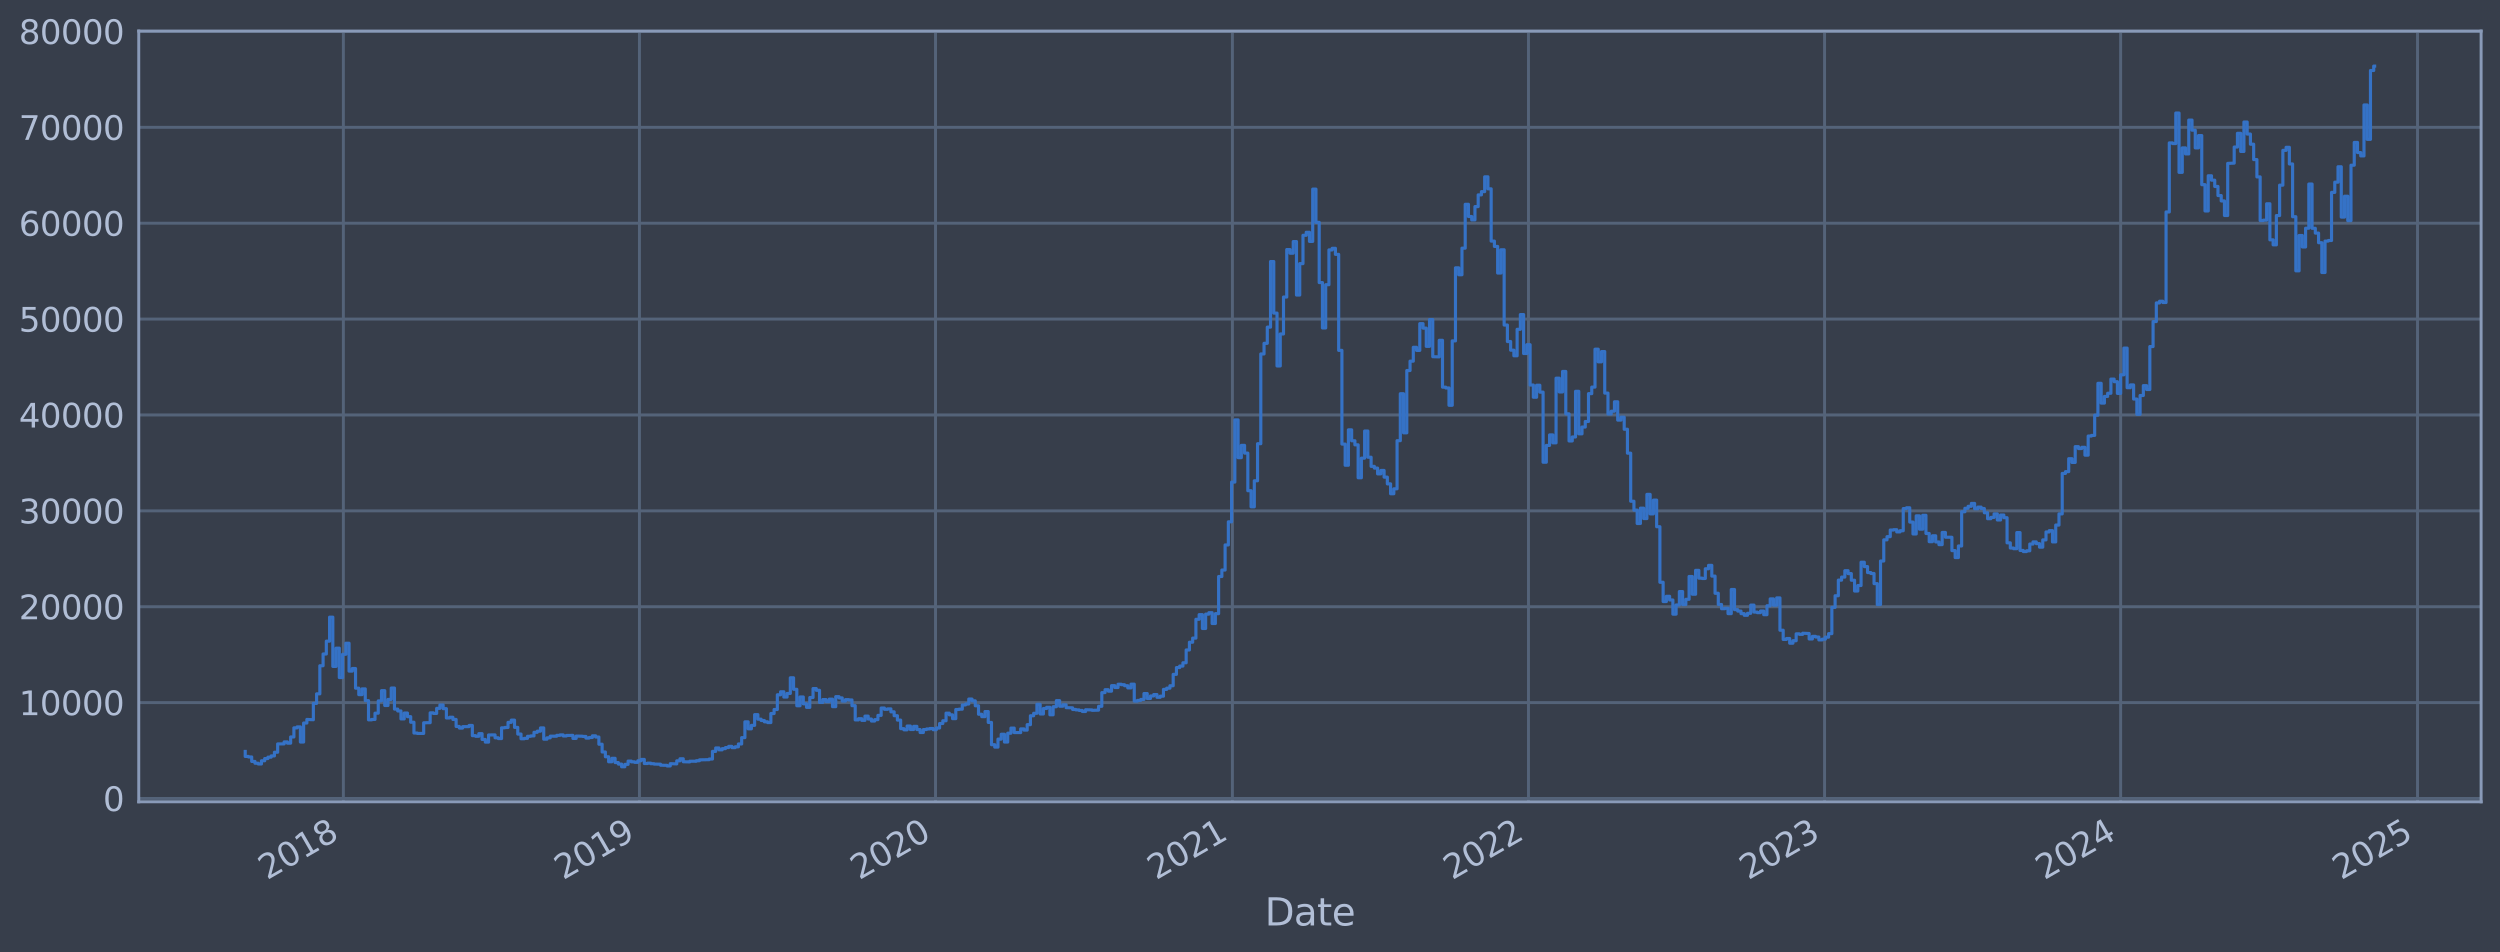 <?xml version="1.0" encoding="utf-8" standalone="no"?>
<!DOCTYPE svg PUBLIC "-//W3C//DTD SVG 1.1//EN"
  "http://www.w3.org/Graphics/SVG/1.1/DTD/svg11.dtd">
<svg xmlns:xlink="http://www.w3.org/1999/xlink" width="952.884pt" height="362.938pt" viewBox="0 0 952.884 362.938" xmlns="http://www.w3.org/2000/svg" version="1.1">
 <defs>
  <style type="text/css">*{stroke-linejoin: round; stroke-linecap: butt}</style>
 </defs>
 <g id="figure_1">
  <g id="patch_1">
   <path d="M 0 362.938 
L 952.884 362.938 
L 952.884 0 
L 0 0 
z
" style="fill: #373e4b"/>
  </g>
  <g id="axes_1">
   <g id="patch_2">
    <path d="M 52.884 305.608 
L 945.684 305.608 
L 945.684 11.848 
L 52.884 11.848 
z
" style="fill: #373e4b"/>
   </g>
   <g id="matplotlib.axis_1">
    <g id="xtick_1">
     <g id="line2d_1">
      <path d="M 130.876 305.608 
L 130.876 11.848 
" clip-path="url(#pcd49d6712b)" style="fill: none; stroke: #546379; stroke-width: 1.12; stroke-linecap: square"/>
     </g>
     <g id="line2d_2"/>
     <g id="text_1">
      <!-- 2018 -->
      <g style="fill: #b1bed6" transform="translate(101.795 335.532) rotate(-30) scale(0.126 -0.126)">
       <defs>
        <path id="DejaVuSans-32" d="M 1228 531 
L 3431 531 
L 3431 0 
L 469 0 
L 469 531 
Q 828 903 1448 1529 
Q 2069 2156 2228 2338 
Q 2531 2678 2651 2914 
Q 2772 3150 2772 3378 
Q 2772 3750 2511 3984 
Q 2250 4219 1831 4219 
Q 1534 4219 1204 4116 
Q 875 4013 500 3803 
L 500 4441 
Q 881 4594 1212 4672 
Q 1544 4750 1819 4750 
Q 2544 4750 2975 4387 
Q 3406 4025 3406 3419 
Q 3406 3131 3298 2873 
Q 3191 2616 2906 2266 
Q 2828 2175 2409 1742 
Q 1991 1309 1228 531 
z
" transform="scale(0.016)"/>
        <path id="DejaVuSans-30" d="M 2034 4250 
Q 1547 4250 1301 3770 
Q 1056 3291 1056 2328 
Q 1056 1369 1301 889 
Q 1547 409 2034 409 
Q 2525 409 2770 889 
Q 3016 1369 3016 2328 
Q 3016 3291 2770 3770 
Q 2525 4250 2034 4250 
z
M 2034 4750 
Q 2819 4750 3233 4129 
Q 3647 3509 3647 2328 
Q 3647 1150 3233 529 
Q 2819 -91 2034 -91 
Q 1250 -91 836 529 
Q 422 1150 422 2328 
Q 422 3509 836 4129 
Q 1250 4750 2034 4750 
z
" transform="scale(0.016)"/>
        <path id="DejaVuSans-31" d="M 794 531 
L 1825 531 
L 1825 4091 
L 703 3866 
L 703 4441 
L 1819 4666 
L 2450 4666 
L 2450 531 
L 3481 531 
L 3481 0 
L 794 0 
L 794 531 
z
" transform="scale(0.016)"/>
        <path id="DejaVuSans-38" d="M 2034 2216 
Q 1584 2216 1326 1975 
Q 1069 1734 1069 1313 
Q 1069 891 1326 650 
Q 1584 409 2034 409 
Q 2484 409 2743 651 
Q 3003 894 3003 1313 
Q 3003 1734 2745 1975 
Q 2488 2216 2034 2216 
z
M 1403 2484 
Q 997 2584 770 2862 
Q 544 3141 544 3541 
Q 544 4100 942 4425 
Q 1341 4750 2034 4750 
Q 2731 4750 3128 4425 
Q 3525 4100 3525 3541 
Q 3525 3141 3298 2862 
Q 3072 2584 2669 2484 
Q 3125 2378 3379 2068 
Q 3634 1759 3634 1313 
Q 3634 634 3220 271 
Q 2806 -91 2034 -91 
Q 1263 -91 848 271 
Q 434 634 434 1313 
Q 434 1759 690 2068 
Q 947 2378 1403 2484 
z
M 1172 3481 
Q 1172 3119 1398 2916 
Q 1625 2713 2034 2713 
Q 2441 2713 2670 2916 
Q 2900 3119 2900 3481 
Q 2900 3844 2670 4047 
Q 2441 4250 2034 4250 
Q 1625 4250 1398 4047 
Q 1172 3844 1172 3481 
z
" transform="scale(0.016)"/>
       </defs>
       <use xlink:href="#DejaVuSans-32"/>
       <use xlink:href="#DejaVuSans-30" x="63.623"/>
       <use xlink:href="#DejaVuSans-31" x="127.246"/>
       <use xlink:href="#DejaVuSans-38" x="190.869"/>
      </g>
     </g>
    </g>
    <g id="xtick_2">
     <g id="line2d_3">
      <path d="M 243.726 305.608 
L 243.726 11.848 
" clip-path="url(#pcd49d6712b)" style="fill: none; stroke: #546379; stroke-width: 1.12; stroke-linecap: square"/>
     </g>
     <g id="line2d_4"/>
     <g id="text_2">
      <!-- 2019 -->
      <g style="fill: #b1bed6" transform="translate(214.645 335.532) rotate(-30) scale(0.126 -0.126)">
       <defs>
        <path id="DejaVuSans-39" d="M 703 97 
L 703 672 
Q 941 559 1184 500 
Q 1428 441 1663 441 
Q 2288 441 2617 861 
Q 2947 1281 2994 2138 
Q 2813 1869 2534 1725 
Q 2256 1581 1919 1581 
Q 1219 1581 811 2004 
Q 403 2428 403 3163 
Q 403 3881 828 4315 
Q 1253 4750 1959 4750 
Q 2769 4750 3195 4129 
Q 3622 3509 3622 2328 
Q 3622 1225 3098 567 
Q 2575 -91 1691 -91 
Q 1453 -91 1209 -44 
Q 966 3 703 97 
z
M 1959 2075 
Q 2384 2075 2632 2365 
Q 2881 2656 2881 3163 
Q 2881 3666 2632 3958 
Q 2384 4250 1959 4250 
Q 1534 4250 1286 3958 
Q 1038 3666 1038 3163 
Q 1038 2656 1286 2365 
Q 1534 2075 1959 2075 
z
" transform="scale(0.016)"/>
       </defs>
       <use xlink:href="#DejaVuSans-32"/>
       <use xlink:href="#DejaVuSans-30" x="63.623"/>
       <use xlink:href="#DejaVuSans-31" x="127.246"/>
       <use xlink:href="#DejaVuSans-39" x="190.869"/>
      </g>
     </g>
    </g>
    <g id="xtick_3">
     <g id="line2d_5">
      <path d="M 356.576 305.608 
L 356.576 11.848 
" clip-path="url(#pcd49d6712b)" style="fill: none; stroke: #546379; stroke-width: 1.12; stroke-linecap: square"/>
     </g>
     <g id="line2d_6"/>
     <g id="text_3">
      <!-- 2020 -->
      <g style="fill: #b1bed6" transform="translate(327.495 335.532) rotate(-30) scale(0.126 -0.126)">
       <use xlink:href="#DejaVuSans-32"/>
       <use xlink:href="#DejaVuSans-30" x="63.623"/>
       <use xlink:href="#DejaVuSans-32" x="127.246"/>
       <use xlink:href="#DejaVuSans-30" x="190.869"/>
      </g>
     </g>
    </g>
    <g id="xtick_4">
     <g id="line2d_7">
      <path d="M 469.735 305.608 
L 469.735 11.848 
" clip-path="url(#pcd49d6712b)" style="fill: none; stroke: #546379; stroke-width: 1.12; stroke-linecap: square"/>
     </g>
     <g id="line2d_8"/>
     <g id="text_4">
      <!-- 2021 -->
      <g style="fill: #b1bed6" transform="translate(440.654 335.532) rotate(-30) scale(0.126 -0.126)">
       <use xlink:href="#DejaVuSans-32"/>
       <use xlink:href="#DejaVuSans-30" x="63.623"/>
       <use xlink:href="#DejaVuSans-32" x="127.246"/>
       <use xlink:href="#DejaVuSans-31" x="190.869"/>
      </g>
     </g>
    </g>
    <g id="xtick_5">
     <g id="line2d_9">
      <path d="M 582.585 305.608 
L 582.585 11.848 
" clip-path="url(#pcd49d6712b)" style="fill: none; stroke: #546379; stroke-width: 1.12; stroke-linecap: square"/>
     </g>
     <g id="line2d_10"/>
     <g id="text_5">
      <!-- 2022 -->
      <g style="fill: #b1bed6" transform="translate(553.504 335.532) rotate(-30) scale(0.126 -0.126)">
       <use xlink:href="#DejaVuSans-32"/>
       <use xlink:href="#DejaVuSans-30" x="63.623"/>
       <use xlink:href="#DejaVuSans-32" x="127.246"/>
       <use xlink:href="#DejaVuSans-32" x="190.869"/>
      </g>
     </g>
    </g>
    <g id="xtick_6">
     <g id="line2d_11">
      <path d="M 695.436 305.608 
L 695.436 11.848 
" clip-path="url(#pcd49d6712b)" style="fill: none; stroke: #546379; stroke-width: 1.12; stroke-linecap: square"/>
     </g>
     <g id="line2d_12"/>
     <g id="text_6">
      <!-- 2023 -->
      <g style="fill: #b1bed6" transform="translate(666.354 335.532) rotate(-30) scale(0.126 -0.126)">
       <defs>
        <path id="DejaVuSans-33" d="M 2597 2516 
Q 3050 2419 3304 2112 
Q 3559 1806 3559 1356 
Q 3559 666 3084 287 
Q 2609 -91 1734 -91 
Q 1441 -91 1130 -33 
Q 819 25 488 141 
L 488 750 
Q 750 597 1062 519 
Q 1375 441 1716 441 
Q 2309 441 2620 675 
Q 2931 909 2931 1356 
Q 2931 1769 2642 2001 
Q 2353 2234 1838 2234 
L 1294 2234 
L 1294 2753 
L 1863 2753 
Q 2328 2753 2575 2939 
Q 2822 3125 2822 3475 
Q 2822 3834 2567 4026 
Q 2313 4219 1838 4219 
Q 1578 4219 1281 4162 
Q 984 4106 628 3988 
L 628 4550 
Q 988 4650 1302 4700 
Q 1616 4750 1894 4750 
Q 2613 4750 3031 4423 
Q 3450 4097 3450 3541 
Q 3450 3153 3228 2886 
Q 3006 2619 2597 2516 
z
" transform="scale(0.016)"/>
       </defs>
       <use xlink:href="#DejaVuSans-32"/>
       <use xlink:href="#DejaVuSans-30" x="63.623"/>
       <use xlink:href="#DejaVuSans-32" x="127.246"/>
       <use xlink:href="#DejaVuSans-33" x="190.869"/>
      </g>
     </g>
    </g>
    <g id="xtick_7">
     <g id="line2d_13">
      <path d="M 808.286 305.608 
L 808.286 11.848 
" clip-path="url(#pcd49d6712b)" style="fill: none; stroke: #546379; stroke-width: 1.12; stroke-linecap: square"/>
     </g>
     <g id="line2d_14"/>
     <g id="text_7">
      <!-- 2024 -->
      <g style="fill: #b1bed6" transform="translate(779.205 335.532) rotate(-30) scale(0.126 -0.126)">
       <defs>
        <path id="DejaVuSans-34" d="M 2419 4116 
L 825 1625 
L 2419 1625 
L 2419 4116 
z
M 2253 4666 
L 3047 4666 
L 3047 1625 
L 3713 1625 
L 3713 1100 
L 3047 1100 
L 3047 0 
L 2419 0 
L 2419 1100 
L 313 1100 
L 313 1709 
L 2253 4666 
z
" transform="scale(0.016)"/>
       </defs>
       <use xlink:href="#DejaVuSans-32"/>
       <use xlink:href="#DejaVuSans-30" x="63.623"/>
       <use xlink:href="#DejaVuSans-32" x="127.246"/>
       <use xlink:href="#DejaVuSans-34" x="190.869"/>
      </g>
     </g>
    </g>
    <g id="xtick_8">
     <g id="line2d_15">
      <path d="M 921.445 305.608 
L 921.445 11.848 
" clip-path="url(#pcd49d6712b)" style="fill: none; stroke: #546379; stroke-width: 1.12; stroke-linecap: square"/>
     </g>
     <g id="line2d_16"/>
     <g id="text_8">
      <!-- 2025 -->
      <g style="fill: #b1bed6" transform="translate(892.364 335.532) rotate(-30) scale(0.126 -0.126)">
       <defs>
        <path id="DejaVuSans-35" d="M 691 4666 
L 3169 4666 
L 3169 4134 
L 1269 4134 
L 1269 2991 
Q 1406 3038 1543 3061 
Q 1681 3084 1819 3084 
Q 2600 3084 3056 2656 
Q 3513 2228 3513 1497 
Q 3513 744 3044 326 
Q 2575 -91 1722 -91 
Q 1428 -91 1123 -41 
Q 819 9 494 109 
L 494 744 
Q 775 591 1075 516 
Q 1375 441 1709 441 
Q 2250 441 2565 725 
Q 2881 1009 2881 1497 
Q 2881 1984 2565 2268 
Q 2250 2553 1709 2553 
Q 1456 2553 1204 2497 
Q 953 2441 691 2322 
L 691 4666 
z
" transform="scale(0.016)"/>
       </defs>
       <use xlink:href="#DejaVuSans-32"/>
       <use xlink:href="#DejaVuSans-30" x="63.623"/>
       <use xlink:href="#DejaVuSans-32" x="127.246"/>
       <use xlink:href="#DejaVuSans-35" x="190.869"/>
      </g>
     </g>
    </g>
    <g id="text_9">
     <!-- Date -->
     <g style="fill: #b1bed6" transform="translate(482.075 352.744) scale(0.144 -0.144)">
      <defs>
       <path id="DejaVuSans-44" d="M 1259 4147 
L 1259 519 
L 2022 519 
Q 2988 519 3436 956 
Q 3884 1394 3884 2338 
Q 3884 3275 3436 3711 
Q 2988 4147 2022 4147 
L 1259 4147 
z
M 628 4666 
L 1925 4666 
Q 3281 4666 3915 4102 
Q 4550 3538 4550 2338 
Q 4550 1131 3912 565 
Q 3275 0 1925 0 
L 628 0 
L 628 4666 
z
" transform="scale(0.016)"/>
       <path id="DejaVuSans-61" d="M 2194 1759 
Q 1497 1759 1228 1600 
Q 959 1441 959 1056 
Q 959 750 1161 570 
Q 1363 391 1709 391 
Q 2188 391 2477 730 
Q 2766 1069 2766 1631 
L 2766 1759 
L 2194 1759 
z
M 3341 1997 
L 3341 0 
L 2766 0 
L 2766 531 
Q 2569 213 2275 61 
Q 1981 -91 1556 -91 
Q 1019 -91 701 211 
Q 384 513 384 1019 
Q 384 1609 779 1909 
Q 1175 2209 1959 2209 
L 2766 2209 
L 2766 2266 
Q 2766 2663 2505 2880 
Q 2244 3097 1772 3097 
Q 1472 3097 1187 3025 
Q 903 2953 641 2809 
L 641 3341 
Q 956 3463 1253 3523 
Q 1550 3584 1831 3584 
Q 2591 3584 2966 3190 
Q 3341 2797 3341 1997 
z
" transform="scale(0.016)"/>
       <path id="DejaVuSans-74" d="M 1172 4494 
L 1172 3500 
L 2356 3500 
L 2356 3053 
L 1172 3053 
L 1172 1153 
Q 1172 725 1289 603 
Q 1406 481 1766 481 
L 2356 481 
L 2356 0 
L 1766 0 
Q 1100 0 847 248 
Q 594 497 594 1153 
L 594 3053 
L 172 3053 
L 172 3500 
L 594 3500 
L 594 4494 
L 1172 4494 
z
" transform="scale(0.016)"/>
       <path id="DejaVuSans-65" d="M 3597 1894 
L 3597 1613 
L 953 1613 
Q 991 1019 1311 708 
Q 1631 397 2203 397 
Q 2534 397 2845 478 
Q 3156 559 3463 722 
L 3463 178 
Q 3153 47 2828 -22 
Q 2503 -91 2169 -91 
Q 1331 -91 842 396 
Q 353 884 353 1716 
Q 353 2575 817 3079 
Q 1281 3584 2069 3584 
Q 2775 3584 3186 3129 
Q 3597 2675 3597 1894 
z
M 3022 2063 
Q 3016 2534 2758 2815 
Q 2500 3097 2075 3097 
Q 1594 3097 1305 2825 
Q 1016 2553 972 2059 
L 3022 2063 
z
" transform="scale(0.016)"/>
      </defs>
      <use xlink:href="#DejaVuSans-44"/>
      <use xlink:href="#DejaVuSans-61" x="77.002"/>
      <use xlink:href="#DejaVuSans-74" x="138.281"/>
      <use xlink:href="#DejaVuSans-65" x="177.49"/>
     </g>
    </g>
   </g>
   <g id="matplotlib.axis_2">
    <g id="ytick_1">
     <g id="line2d_17">
      <path d="M 52.884 304.344 
L 945.684 304.344 
" clip-path="url(#pcd49d6712b)" style="fill: none; stroke: #546379; stroke-width: 1.12; stroke-linecap: square"/>
     </g>
     <g id="line2d_18"/>
     <g id="text_10">
      <!-- 0 -->
      <g style="fill: #b1bed6" transform="translate(39.267 309.131) scale(0.126 -0.126)">
       <use xlink:href="#DejaVuSans-30"/>
      </g>
     </g>
    </g>
    <g id="ytick_2">
     <g id="line2d_19">
      <path d="M 52.884 267.8 
L 945.684 267.8 
" clip-path="url(#pcd49d6712b)" style="fill: none; stroke: #546379; stroke-width: 1.12; stroke-linecap: square"/>
     </g>
     <g id="line2d_20"/>
     <g id="text_11">
      <!-- 10000 -->
      <g style="fill: #b1bed6" transform="translate(7.2 272.587) scale(0.126 -0.126)">
       <use xlink:href="#DejaVuSans-31"/>
       <use xlink:href="#DejaVuSans-30" x="63.623"/>
       <use xlink:href="#DejaVuSans-30" x="127.246"/>
       <use xlink:href="#DejaVuSans-30" x="190.869"/>
       <use xlink:href="#DejaVuSans-30" x="254.492"/>
      </g>
     </g>
    </g>
    <g id="ytick_3">
     <g id="line2d_21">
      <path d="M 52.884 231.255 
L 945.684 231.255 
" clip-path="url(#pcd49d6712b)" style="fill: none; stroke: #546379; stroke-width: 1.12; stroke-linecap: square"/>
     </g>
     <g id="line2d_22"/>
     <g id="text_12">
      <!-- 20000 -->
      <g style="fill: #b1bed6" transform="translate(7.2 236.042) scale(0.126 -0.126)">
       <use xlink:href="#DejaVuSans-32"/>
       <use xlink:href="#DejaVuSans-30" x="63.623"/>
       <use xlink:href="#DejaVuSans-30" x="127.246"/>
       <use xlink:href="#DejaVuSans-30" x="190.869"/>
       <use xlink:href="#DejaVuSans-30" x="254.492"/>
      </g>
     </g>
    </g>
    <g id="ytick_4">
     <g id="line2d_23">
      <path d="M 52.884 194.71 
L 945.684 194.71 
" clip-path="url(#pcd49d6712b)" style="fill: none; stroke: #546379; stroke-width: 1.12; stroke-linecap: square"/>
     </g>
     <g id="line2d_24"/>
     <g id="text_13">
      <!-- 30000 -->
      <g style="fill: #b1bed6" transform="translate(7.2 199.497) scale(0.126 -0.126)">
       <use xlink:href="#DejaVuSans-33"/>
       <use xlink:href="#DejaVuSans-30" x="63.623"/>
       <use xlink:href="#DejaVuSans-30" x="127.246"/>
       <use xlink:href="#DejaVuSans-30" x="190.869"/>
       <use xlink:href="#DejaVuSans-30" x="254.492"/>
      </g>
     </g>
    </g>
    <g id="ytick_5">
     <g id="line2d_25">
      <path d="M 52.884 158.166 
L 945.684 158.166 
" clip-path="url(#pcd49d6712b)" style="fill: none; stroke: #546379; stroke-width: 1.12; stroke-linecap: square"/>
     </g>
     <g id="line2d_26"/>
     <g id="text_14">
      <!-- 40000 -->
      <g style="fill: #b1bed6" transform="translate(7.2 162.953) scale(0.126 -0.126)">
       <use xlink:href="#DejaVuSans-34"/>
       <use xlink:href="#DejaVuSans-30" x="63.623"/>
       <use xlink:href="#DejaVuSans-30" x="127.246"/>
       <use xlink:href="#DejaVuSans-30" x="190.869"/>
       <use xlink:href="#DejaVuSans-30" x="254.492"/>
      </g>
     </g>
    </g>
    <g id="ytick_6">
     <g id="line2d_27">
      <path d="M 52.884 121.621 
L 945.684 121.621 
" clip-path="url(#pcd49d6712b)" style="fill: none; stroke: #546379; stroke-width: 1.12; stroke-linecap: square"/>
     </g>
     <g id="line2d_28"/>
     <g id="text_15">
      <!-- 50000 -->
      <g style="fill: #b1bed6" transform="translate(7.2 126.408) scale(0.126 -0.126)">
       <use xlink:href="#DejaVuSans-35"/>
       <use xlink:href="#DejaVuSans-30" x="63.623"/>
       <use xlink:href="#DejaVuSans-30" x="127.246"/>
       <use xlink:href="#DejaVuSans-30" x="190.869"/>
       <use xlink:href="#DejaVuSans-30" x="254.492"/>
      </g>
     </g>
    </g>
    <g id="ytick_7">
     <g id="line2d_29">
      <path d="M 52.884 85.076 
L 945.684 85.076 
" clip-path="url(#pcd49d6712b)" style="fill: none; stroke: #546379; stroke-width: 1.12; stroke-linecap: square"/>
     </g>
     <g id="line2d_30"/>
     <g id="text_16">
      <!-- 60000 -->
      <g style="fill: #b1bed6" transform="translate(7.2 89.863) scale(0.126 -0.126)">
       <defs>
        <path id="DejaVuSans-36" d="M 2113 2584 
Q 1688 2584 1439 2293 
Q 1191 2003 1191 1497 
Q 1191 994 1439 701 
Q 1688 409 2113 409 
Q 2538 409 2786 701 
Q 3034 994 3034 1497 
Q 3034 2003 2786 2293 
Q 2538 2584 2113 2584 
z
M 3366 4563 
L 3366 3988 
Q 3128 4100 2886 4159 
Q 2644 4219 2406 4219 
Q 1781 4219 1451 3797 
Q 1122 3375 1075 2522 
Q 1259 2794 1537 2939 
Q 1816 3084 2150 3084 
Q 2853 3084 3261 2657 
Q 3669 2231 3669 1497 
Q 3669 778 3244 343 
Q 2819 -91 2113 -91 
Q 1303 -91 875 529 
Q 447 1150 447 2328 
Q 447 3434 972 4092 
Q 1497 4750 2381 4750 
Q 2619 4750 2861 4703 
Q 3103 4656 3366 4563 
z
" transform="scale(0.016)"/>
       </defs>
       <use xlink:href="#DejaVuSans-36"/>
       <use xlink:href="#DejaVuSans-30" x="63.623"/>
       <use xlink:href="#DejaVuSans-30" x="127.246"/>
       <use xlink:href="#DejaVuSans-30" x="190.869"/>
       <use xlink:href="#DejaVuSans-30" x="254.492"/>
      </g>
     </g>
    </g>
    <g id="ytick_8">
     <g id="line2d_31">
      <path d="M 52.884 48.532 
L 945.684 48.532 
" clip-path="url(#pcd49d6712b)" style="fill: none; stroke: #546379; stroke-width: 1.12; stroke-linecap: square"/>
     </g>
     <g id="line2d_32"/>
     <g id="text_17">
      <!-- 70000 -->
      <g style="fill: #b1bed6" transform="translate(7.2 53.319) scale(0.126 -0.126)">
       <defs>
        <path id="DejaVuSans-37" d="M 525 4666 
L 3525 4666 
L 3525 4397 
L 1831 0 
L 1172 0 
L 2766 4134 
L 525 4134 
L 525 4666 
z
" transform="scale(0.016)"/>
       </defs>
       <use xlink:href="#DejaVuSans-37"/>
       <use xlink:href="#DejaVuSans-30" x="63.623"/>
       <use xlink:href="#DejaVuSans-30" x="127.246"/>
       <use xlink:href="#DejaVuSans-30" x="190.869"/>
       <use xlink:href="#DejaVuSans-30" x="254.492"/>
      </g>
     </g>
    </g>
    <g id="ytick_9">
     <g id="line2d_33">
      <path d="M 52.884 11.987 
L 945.684 11.987 
" clip-path="url(#pcd49d6712b)" style="fill: none; stroke: #546379; stroke-width: 1.12; stroke-linecap: square"/>
     </g>
     <g id="line2d_34"/>
     <g id="text_18">
      <!-- 80000 -->
      <g style="fill: #b1bed6" transform="translate(7.2 16.774) scale(0.126 -0.126)">
       <use xlink:href="#DejaVuSans-38"/>
       <use xlink:href="#DejaVuSans-30" x="63.623"/>
       <use xlink:href="#DejaVuSans-30" x="127.246"/>
       <use xlink:href="#DejaVuSans-30" x="190.869"/>
       <use xlink:href="#DejaVuSans-30" x="254.492"/>
      </g>
     </g>
    </g>
   </g>
   <g id="line2d_35">
    <path d="M 93.466 286.407 
L 93.466 288.319 
L 94.702 288.319 
L 94.702 288.517 
L 95.939 288.517 
L 95.939 290.219 
L 97.176 290.219 
L 97.176 290.901 
L 98.412 290.901 
L 98.412 291.185 
L 99.649 291.185 
L 99.649 289.975 
L 100.886 289.975 
L 100.886 289.126 
L 102.123 289.126 
L 102.123 288.6 
L 103.359 288.6 
L 103.359 288.12 
L 104.596 288.12 
L 104.596 286.722 
L 105.833 286.722 
L 105.833 283.544 
L 108.306 283.524 
L 108.306 282.781 
L 109.543 282.781 
L 109.543 283.258 
L 110.78 283.258 
L 110.78 280.897 
L 112.016 280.897 
L 112.016 277.426 
L 113.253 277.426 
L 113.253 277.051 
L 114.49 277.051 
L 114.49 282.819 
L 115.726 282.819 
L 115.726 275.588 
L 116.963 275.588 
L 116.963 274.221 
L 119.437 274.331 
L 119.437 268.096 
L 120.673 268.096 
L 120.673 264.464 
L 121.91 264.464 
L 121.91 253.752 
L 123.147 253.752 
L 123.147 249.275 
L 124.383 249.275 
L 124.383 244.381 
L 125.62 244.381 
L 125.62 235.232 
L 126.857 235.232 
L 126.857 253.998 
L 128.094 253.998 
L 128.094 247.05 
L 129.33 247.05 
L 129.33 258.252 
L 130.567 258.252 
L 130.567 249.384 
L 131.804 249.384 
L 131.804 245.168 
L 133.04 245.168 
L 133.04 255.793 
L 134.277 255.793 
L 134.277 254.811 
L 135.514 254.811 
L 135.514 262.294 
L 136.751 262.294 
L 136.751 264.761 
L 137.987 264.761 
L 137.987 262.569 
L 139.224 262.569 
L 139.224 267.054 
L 140.461 267.054 
L 140.461 274.37 
L 141.697 274.37 
L 141.697 274.213 
L 142.934 274.213 
L 142.934 271.835 
L 144.171 271.835 
L 144.171 267.147 
L 145.408 267.147 
L 145.408 263.246 
L 146.644 263.246 
L 146.644 268.897 
L 147.881 268.897 
L 147.881 266.586 
L 149.118 266.586 
L 149.118 262.256 
L 150.354 262.256 
L 150.354 270.268 
L 151.591 270.268 
L 151.591 270.979 
L 152.828 270.979 
L 152.828 274.02 
L 154.064 274.02 
L 154.064 271.783 
L 155.301 271.783 
L 155.301 273.158 
L 156.538 273.158 
L 156.538 275.289 
L 157.775 275.289 
L 157.775 279.393 
L 159.011 279.393 
L 159.011 279.543 
L 161.485 279.551 
L 161.485 275.491 
L 163.958 275.448 
L 163.958 271.708 
L 165.195 271.708 
L 165.195 271.929 
L 166.432 271.929 
L 166.432 269.998 
L 167.668 269.998 
L 167.668 268.701 
L 168.905 268.701 
L 168.905 270.105 
L 170.142 270.105 
L 170.142 273.658 
L 171.378 273.658 
L 171.378 273.387 
L 172.615 273.387 
L 172.615 274.224 
L 173.852 274.224 
L 173.852 276.892 
L 175.089 276.892 
L 175.089 277.504 
L 176.325 277.504 
L 176.325 276.974 
L 178.799 276.952 
L 178.799 276.514 
L 180.035 276.514 
L 180.035 280.397 
L 181.272 280.397 
L 181.272 280.632 
L 182.509 280.632 
L 182.509 279.637 
L 183.746 279.637 
L 183.746 281.844 
L 184.982 281.844 
L 184.982 282.863 
L 186.219 282.863 
L 186.219 280.128 
L 188.692 280.12 
L 188.692 281.214 
L 189.929 281.214 
L 189.929 281.508 
L 191.166 281.508 
L 191.166 277.407 
L 192.403 277.407 
L 192.403 277.277 
L 193.639 277.277 
L 193.639 275.329 
L 194.876 275.329 
L 194.876 274.482 
L 196.113 274.482 
L 196.113 277.247 
L 197.349 277.247 
L 197.349 279.793 
L 198.586 279.793 
L 198.586 281.585 
L 199.823 281.585 
L 199.823 281.428 
L 201.06 281.428 
L 201.06 280.639 
L 202.296 280.639 
L 202.296 280.495 
L 203.533 280.495 
L 203.533 279.124 
L 204.77 279.124 
L 204.77 278.694 
L 206.006 278.694 
L 206.006 277.45 
L 207.243 277.45 
L 207.243 281.745 
L 208.48 281.745 
L 208.48 281.226 
L 209.717 281.226 
L 209.717 280.6 
L 212.19 280.605 
L 212.19 280.285 
L 213.427 280.285 
L 213.427 280.12 
L 214.663 280.12 
L 214.663 280.512 
L 215.9 280.512 
L 215.9 280.321 
L 218.374 280.294 
L 218.374 281.448 
L 219.61 281.448 
L 219.61 280.555 
L 222.084 280.613 
L 222.084 280.692 
L 223.32 280.692 
L 223.32 281.315 
L 224.557 281.315 
L 224.557 281.097 
L 225.794 281.097 
L 225.794 280.456 
L 227.031 280.456 
L 227.031 280.925 
L 228.267 280.925 
L 228.267 283.665 
L 229.504 283.665 
L 229.504 286.625 
L 230.741 286.625 
L 230.741 288.436 
L 231.977 288.436 
L 231.977 290.353 
L 233.214 290.353 
L 233.214 289.039 
L 234.451 289.039 
L 234.451 290.658 
L 235.688 290.658 
L 235.688 291.23 
L 236.924 291.23 
L 236.924 292.255 
L 238.161 292.255 
L 238.161 291.347 
L 239.398 291.347 
L 239.398 290.092 
L 240.634 290.092 
L 240.634 290.379 
L 241.871 290.379 
L 241.871 290.566 
L 243.108 290.566 
L 243.108 289.977 
L 244.345 289.977 
L 244.345 289.464 
L 245.581 289.464 
L 245.581 291.019 
L 246.818 291.019 
L 246.818 290.887 
L 248.055 290.887 
L 248.055 291.094 
L 249.291 291.094 
L 249.291 291.234 
L 251.765 291.275 
L 251.765 291.663 
L 254.238 291.714 
L 254.238 291.938 
L 255.475 291.938 
L 255.475 291.08 
L 257.948 291.158 
L 257.948 289.995 
L 259.185 289.995 
L 259.185 289.216 
L 260.422 289.216 
L 260.422 290.336 
L 262.895 290.404 
L 262.895 290.14 
L 265.369 290.161 
L 265.369 289.958 
L 266.605 289.958 
L 266.605 289.62 
L 270.315 289.549 
L 270.315 289.309 
L 271.552 289.309 
L 271.552 286.396 
L 272.789 286.396 
L 272.789 285.09 
L 274.026 285.09 
L 274.026 285.806 
L 275.262 285.806 
L 275.262 285.353 
L 276.499 285.353 
L 276.499 284.942 
L 277.736 284.942 
L 277.736 284.485 
L 278.972 284.485 
L 278.972 284.971 
L 280.209 284.971 
L 280.209 284.646 
L 281.446 284.646 
L 281.446 283.571 
L 282.683 283.571 
L 282.683 281.146 
L 283.919 281.146 
L 283.919 275.135 
L 285.156 275.135 
L 285.156 277.794 
L 286.393 277.794 
L 286.393 276.476 
L 287.629 276.476 
L 287.629 272.388 
L 288.866 272.388 
L 288.866 274.113 
L 290.103 274.113 
L 290.103 274.615 
L 291.34 274.615 
L 291.34 275.115 
L 292.576 275.115 
L 292.576 275.41 
L 293.813 275.41 
L 293.813 271.968 
L 295.05 271.968 
L 295.05 270.425 
L 296.286 270.425 
L 296.286 264.823 
L 297.523 264.823 
L 297.523 263.66 
L 298.76 263.66 
L 298.76 265.685 
L 299.997 265.685 
L 299.997 264.309 
L 301.233 264.309 
L 301.233 258.346 
L 302.47 258.346 
L 302.47 262.723 
L 303.707 262.723 
L 303.707 268.99 
L 304.943 268.99 
L 304.943 265.653 
L 306.18 265.653 
L 306.18 268.256 
L 307.417 268.256 
L 307.417 269.622 
L 308.654 269.622 
L 308.654 265.864 
L 309.89 265.864 
L 309.89 262.443 
L 311.127 262.443 
L 311.127 263.114 
L 312.364 263.114 
L 312.364 267.738 
L 313.6 267.738 
L 313.6 266.639 
L 314.837 266.639 
L 314.837 267.39 
L 316.074 267.39 
L 316.074 266.483 
L 317.311 266.483 
L 317.311 269.342 
L 318.547 269.342 
L 318.547 265.529 
L 319.784 265.529 
L 319.784 266.019 
L 321.021 266.019 
L 321.021 267.217 
L 322.257 267.217 
L 322.257 266.665 
L 323.494 266.665 
L 323.494 266.791 
L 324.731 266.791 
L 324.731 268.957 
L 325.968 268.957 
L 325.968 274.4 
L 327.204 274.4 
L 327.204 273.928 
L 328.441 273.928 
L 328.441 274.569 
L 329.678 274.569 
L 329.678 272.96 
L 330.914 272.96 
L 330.914 274.072 
L 332.151 274.072 
L 332.151 274.828 
L 333.388 274.828 
L 333.388 274.295 
L 334.625 274.295 
L 334.625 272.672 
L 335.861 272.672 
L 335.861 269.87 
L 337.098 269.87 
L 337.098 270.353 
L 338.335 270.353 
L 338.335 270.199 
L 339.571 270.199 
L 339.571 271.318 
L 340.808 271.318 
L 340.808 272.798 
L 342.045 272.798 
L 342.045 274.465 
L 343.282 274.465 
L 343.282 277.717 
L 344.518 277.717 
L 344.518 278.165 
L 345.755 278.165 
L 345.755 276.725 
L 346.992 276.725 
L 346.992 278.058 
L 348.228 278.058 
L 348.228 276.854 
L 349.465 276.854 
L 349.465 278.072 
L 350.702 278.072 
L 350.702 279.203 
L 351.939 279.203 
L 351.939 278.068 
L 353.175 278.068 
L 353.175 277.847 
L 354.412 277.847 
L 354.412 277.663 
L 355.649 277.663 
L 355.649 278.121 
L 356.885 278.121 
L 356.885 277.478 
L 358.122 277.478 
L 358.122 275.774 
L 359.359 275.774 
L 359.359 274.724 
L 360.596 274.724 
L 360.596 271.818 
L 361.832 271.818 
L 361.832 272.469 
L 363.069 272.469 
L 363.069 273.912 
L 364.306 273.912 
L 364.306 270.432 
L 365.542 270.432 
L 365.542 270.305 
L 366.779 270.305 
L 366.779 268.693 
L 368.016 268.693 
L 368.016 268.33 
L 369.253 268.33 
L 369.253 266.453 
L 370.489 266.453 
L 370.489 267.139 
L 371.726 267.139 
L 371.726 269.007 
L 372.963 269.007 
L 372.963 272.238 
L 374.199 272.238 
L 374.199 273.156 
L 375.436 273.156 
L 375.436 271.208 
L 376.673 271.208 
L 376.673 275.357 
L 377.91 275.357 
L 377.91 283.846 
L 379.146 283.846 
L 379.146 284.765 
L 380.383 284.765 
L 380.383 281.724 
L 381.62 281.724 
L 381.62 279.865 
L 382.856 279.865 
L 382.856 282.836 
L 384.093 282.836 
L 384.093 279.461 
L 385.33 279.461 
L 385.33 277.509 
L 386.566 277.509 
L 386.566 279.226 
L 389.04 279.231 
L 389.04 277.815 
L 390.277 277.815 
L 390.277 278.284 
L 391.513 278.284 
L 391.513 276.208 
L 392.75 276.208 
L 392.75 272.811 
L 393.987 272.811 
L 393.987 271.871 
L 395.223 271.871 
L 395.223 268.451 
L 396.46 268.451 
L 396.46 272.132 
L 397.697 272.132 
L 397.697 270.045 
L 398.934 270.045 
L 398.934 269.588 
L 400.17 269.588 
L 400.17 272.438 
L 401.407 272.438 
L 401.407 269.374 
L 402.644 269.374 
L 402.644 267.053 
L 403.88 267.053 
L 403.88 269.175 
L 405.117 269.175 
L 405.117 268.621 
L 406.354 268.621 
L 406.354 269.724 
L 408.827 269.792 
L 408.827 270.413 
L 410.064 270.413 
L 410.064 270.574 
L 411.301 270.574 
L 411.301 270.777 
L 412.537 270.777 
L 412.537 271.189 
L 413.774 271.189 
L 413.774 270.518 
L 416.248 270.592 
L 416.248 270.747 
L 418.721 270.67 
L 418.721 269.213 
L 419.958 269.213 
L 419.958 263.99 
L 421.194 263.99 
L 421.194 262.888 
L 422.431 262.888 
L 422.431 263.435 
L 423.668 263.435 
L 423.668 261.34 
L 424.905 261.34 
L 424.905 262.051 
L 426.141 262.051 
L 426.141 260.805 
L 427.378 260.805 
L 427.378 260.981 
L 428.615 260.981 
L 428.615 261.353 
L 429.851 261.353 
L 429.851 262.191 
L 431.088 262.191 
L 431.088 260.771 
L 432.325 260.771 
L 432.325 267.216 
L 433.562 267.216 
L 433.562 266.967 
L 434.798 266.967 
L 434.798 266.591 
L 436.035 266.591 
L 436.035 264.35 
L 437.272 264.35 
L 437.272 266.227 
L 438.508 266.227 
L 438.508 265.268 
L 439.745 265.268 
L 439.745 264.727 
L 440.982 264.727 
L 440.982 265.783 
L 442.219 265.783 
L 442.219 265.348 
L 443.455 265.348 
L 443.455 262.769 
L 444.692 262.769 
L 444.692 262.304 
L 445.929 262.304 
L 445.929 261.374 
L 447.165 261.374 
L 447.165 257.039 
L 448.402 257.039 
L 448.402 254.455 
L 449.639 254.455 
L 449.639 253.875 
L 450.876 253.875 
L 450.876 252.613 
L 452.112 252.613 
L 452.112 247.734 
L 453.349 247.734 
L 453.349 244.793 
L 454.586 244.793 
L 454.586 243.223 
L 455.822 243.223 
L 455.822 236.052 
L 457.059 236.052 
L 457.059 234.279 
L 458.296 234.279 
L 458.296 239.542 
L 459.533 239.542 
L 459.533 234.08 
L 460.769 234.08 
L 460.769 233.529 
L 462.006 233.529 
L 462.006 237.658 
L 463.243 237.658 
L 463.243 233.899 
L 464.479 233.899 
L 464.479 219.741 
L 465.716 219.741 
L 465.716 217.277 
L 466.953 217.277 
L 466.953 207.708 
L 468.19 207.708 
L 468.19 198.889 
L 469.426 198.889 
L 469.426 183.744 
L 470.663 183.744 
L 470.663 160.044 
L 471.9 160.044 
L 471.9 174.447 
L 473.136 174.447 
L 473.136 169.756 
L 474.373 169.756 
L 474.373 172.71 
L 475.61 172.71 
L 475.61 187.037 
L 476.847 187.037 
L 476.847 193.178 
L 478.083 193.178 
L 478.083 183.248 
L 479.32 183.248 
L 479.32 169.121 
L 480.557 169.121 
L 480.557 134.908 
L 481.793 134.908 
L 481.793 130.862 
L 483.03 130.862 
L 483.03 124.69 
L 484.267 124.69 
L 484.267 99.69 
L 485.504 99.69 
L 485.504 119.338 
L 486.74 119.338 
L 486.74 139.477 
L 487.977 139.477 
L 487.977 127.289 
L 489.214 127.289 
L 489.214 113.218 
L 490.45 113.218 
L 490.45 95.114 
L 491.687 95.114 
L 491.687 96.506 
L 492.924 96.506 
L 492.924 92.072 
L 494.161 92.072 
L 494.161 112.455 
L 495.397 112.455 
L 495.397 100.485 
L 496.634 100.485 
L 496.634 89.692 
L 497.871 89.692 
L 497.871 88.533 
L 499.107 88.533 
L 499.107 92.01 
L 500.344 92.01 
L 500.344 72.087 
L 501.581 72.087 
L 501.581 84.758 
L 502.817 84.758 
L 502.817 107.702 
L 504.054 107.702 
L 504.054 124.999 
L 505.291 124.999 
L 505.291 108.523 
L 506.528 108.523 
L 506.528 95.26 
L 507.764 95.26 
L 507.764 94.65 
L 509.001 94.65 
L 509.001 96.953 
L 510.238 96.953 
L 510.238 133.547 
L 511.474 133.547 
L 511.474 169.26 
L 512.711 169.26 
L 512.711 177.335 
L 513.948 177.335 
L 513.948 163.847 
L 515.185 163.847 
L 515.185 167.994 
L 516.421 167.994 
L 516.421 169.547 
L 517.658 169.547 
L 517.658 182.102 
L 518.895 182.102 
L 518.895 174.629 
L 520.131 174.629 
L 520.131 164.287 
L 521.368 164.287 
L 521.368 174.273 
L 522.605 174.273 
L 522.605 177.756 
L 523.842 177.756 
L 523.842 178.424 
L 525.078 178.424 
L 525.078 180.616 
L 526.315 180.616 
L 526.315 179.321 
L 527.552 179.321 
L 527.552 181.863 
L 528.788 181.863 
L 528.788 184.424 
L 530.025 184.424 
L 530.025 188.193 
L 531.262 188.193 
L 531.262 186.313 
L 532.499 186.313 
L 532.499 167.966 
L 533.735 167.966 
L 533.735 150.074 
L 534.972 150.074 
L 534.972 164.97 
L 536.209 164.97 
L 536.209 141.23 
L 537.445 141.23 
L 537.445 137.659 
L 538.682 137.659 
L 538.682 132.378 
L 539.919 132.378 
L 539.919 133.554 
L 541.156 133.554 
L 541.156 123.362 
L 542.392 123.362 
L 542.392 125.068 
L 543.629 125.068 
L 543.629 132.015 
L 544.866 132.015 
L 544.866 121.813 
L 546.102 121.813 
L 546.102 135.952 
L 548.576 136.023 
L 548.576 129.715 
L 549.813 129.715 
L 549.813 147.562 
L 551.049 147.562 
L 551.049 147.876 
L 552.286 147.876 
L 552.286 154.47 
L 553.523 154.47 
L 553.523 129.927 
L 554.759 129.927 
L 554.759 102.092 
L 555.996 102.092 
L 555.996 104.716 
L 557.233 104.716 
L 557.233 94.586 
L 558.47 94.586 
L 558.47 77.871 
L 559.706 77.871 
L 559.706 82.529 
L 560.943 82.529 
L 560.943 83.815 
L 562.18 83.815 
L 562.18 78.749 
L 563.416 78.749 
L 563.416 74.278 
L 564.653 74.278 
L 564.653 73.041 
L 565.89 73.041 
L 565.89 67.393 
L 567.127 67.393 
L 567.127 71.978 
L 568.363 71.978 
L 568.363 91.899 
L 569.6 91.899 
L 569.6 93.927 
L 570.837 93.927 
L 570.837 104.075 
L 572.073 104.075 
L 572.073 95.2 
L 573.31 95.2 
L 573.31 123.885 
L 574.547 123.885 
L 574.547 130.174 
L 575.784 130.174 
L 575.784 133.472 
L 577.02 133.472 
L 577.02 135.605 
L 578.257 135.605 
L 578.257 125.515 
L 579.494 125.515 
L 579.494 119.9 
L 580.73 119.9 
L 580.73 134.745 
L 581.967 134.745 
L 581.967 131.386 
L 583.204 131.386 
L 583.204 146.761 
L 584.441 146.761 
L 584.441 151.409 
L 585.677 151.409 
L 585.677 146.839 
L 586.914 146.839 
L 586.914 149.463 
L 588.151 149.463 
L 588.151 176.177 
L 589.387 176.177 
L 589.387 169.774 
L 590.624 169.774 
L 590.624 165.772 
L 591.861 165.772 
L 591.861 168.791 
L 593.098 168.791 
L 593.098 144.154 
L 594.334 144.154 
L 594.334 149.39 
L 595.571 149.39 
L 595.571 141.588 
L 596.808 141.588 
L 596.808 157.745 
L 598.044 157.745 
L 598.044 168.064 
L 599.281 168.064 
L 599.281 166.554 
L 600.518 166.554 
L 600.518 149.16 
L 601.755 149.16 
L 601.755 165.356 
L 602.991 165.356 
L 602.991 162.766 
L 604.228 162.766 
L 604.228 160.648 
L 605.465 160.648 
L 605.465 150.044 
L 606.701 150.044 
L 606.701 147.549 
L 607.938 147.549 
L 607.938 133.101 
L 609.175 133.101 
L 609.175 137.923 
L 610.412 137.923 
L 610.412 134.005 
L 611.648 134.005 
L 611.648 149.837 
L 612.885 149.837 
L 612.885 157.792 
L 614.122 157.792 
L 614.122 156.745 
L 615.358 156.745 
L 615.358 153.138 
L 616.595 153.138 
L 616.595 160.119 
L 617.832 160.119 
L 617.832 159.006 
L 619.068 159.006 
L 619.068 163.608 
L 620.305 163.608 
L 620.305 172.736 
L 621.542 172.736 
L 621.542 191.041 
L 622.779 191.041 
L 622.779 194.438 
L 624.015 194.438 
L 624.015 199.531 
L 625.252 199.531 
L 625.252 193.691 
L 626.489 193.691 
L 626.489 197.656 
L 627.725 197.656 
L 627.725 188.441 
L 628.962 188.441 
L 628.962 195.873 
L 630.199 195.873 
L 630.199 190.625 
L 631.436 190.625 
L 631.436 200.76 
L 632.672 200.76 
L 632.672 221.933 
L 633.909 221.933 
L 633.909 229.28 
L 635.146 229.28 
L 635.146 227.278 
L 636.382 227.278 
L 636.382 228.689 
L 637.619 228.689 
L 637.619 234.081 
L 638.856 234.081 
L 638.856 230.59 
L 640.093 230.59 
L 640.093 225.471 
L 641.329 225.471 
L 641.329 230.437 
L 642.566 230.437 
L 642.566 228.426 
L 643.803 228.426 
L 643.803 219.728 
L 645.039 219.728 
L 645.039 226.502 
L 646.276 226.502 
L 646.276 217.397 
L 647.513 217.397 
L 647.513 220.358 
L 648.75 220.358 
L 648.75 220.485 
L 649.986 220.485 
L 649.986 216.784 
L 651.223 216.784 
L 651.223 215.486 
L 652.46 215.486 
L 652.46 219.583 
L 653.696 219.583 
L 653.696 226.128 
L 654.933 226.128 
L 654.933 230.402 
L 656.17 230.402 
L 656.17 232.011 
L 657.407 232.011 
L 657.407 231.858 
L 658.643 231.858 
L 658.643 233.886 
L 659.88 233.886 
L 659.88 224.697 
L 661.117 224.697 
L 661.117 232.371 
L 662.353 232.371 
L 662.353 232.928 
L 663.59 232.928 
L 663.59 233.884 
L 664.827 233.884 
L 664.827 234.526 
L 666.064 234.526 
L 666.064 233.759 
L 667.3 233.759 
L 667.3 230.642 
L 668.537 230.642 
L 668.537 233.295 
L 669.774 233.295 
L 669.774 233.509 
L 671.01 233.509 
L 671.01 232.903 
L 672.247 232.903 
L 672.247 234.283 
L 673.484 234.283 
L 673.484 230.885 
L 674.721 230.885 
L 674.721 228.272 
L 675.957 228.272 
L 675.957 230.692 
L 677.194 230.692 
L 677.194 227.892 
L 678.431 227.892 
L 678.431 240.208 
L 679.667 240.208 
L 679.667 243.724 
L 680.904 243.724 
L 680.904 243.376 
L 682.141 243.376 
L 682.141 245.161 
L 683.378 245.161 
L 683.378 244.216 
L 684.614 244.216 
L 684.614 241.595 
L 685.851 241.595 
L 685.851 241.789 
L 687.088 241.789 
L 687.088 241.361 
L 689.561 241.462 
L 689.561 243.543 
L 690.798 243.543 
L 690.798 242.567 
L 692.035 242.567 
L 692.035 242.81 
L 693.271 242.81 
L 693.271 243.902 
L 694.508 243.902 
L 694.508 243.63 
L 695.745 243.63 
L 695.745 242.853 
L 696.981 242.853 
L 696.981 241.516 
L 698.218 241.516 
L 698.218 231.498 
L 699.455 231.498 
L 699.455 227.07 
L 700.692 227.07 
L 700.692 221.123 
L 701.928 221.123 
L 701.928 219.964 
L 703.165 219.964 
L 703.165 217.529 
L 704.402 217.529 
L 704.402 218.631 
L 705.638 218.631 
L 705.638 221.155 
L 706.875 221.155 
L 706.875 225.267 
L 708.112 225.267 
L 708.112 223.172 
L 709.349 223.172 
L 709.349 214.291 
L 710.585 214.291 
L 710.585 215.959 
L 711.822 215.959 
L 711.822 218.234 
L 713.059 218.234 
L 713.059 218.584 
L 714.295 218.584 
L 714.295 222.445 
L 715.532 222.445 
L 715.532 230.433 
L 716.769 230.433 
L 716.769 213.832 
L 718.006 213.832 
L 718.006 205.764 
L 719.242 205.764 
L 719.242 204.554 
L 720.479 204.554 
L 720.479 202.02 
L 721.716 202.02 
L 721.716 201.898 
L 722.952 201.898 
L 722.952 202.742 
L 724.189 202.742 
L 724.189 202.291 
L 725.426 202.291 
L 725.426 193.852 
L 726.663 193.852 
L 726.663 193.543 
L 727.899 193.543 
L 727.899 198.988 
L 729.136 198.988 
L 729.136 203.516 
L 730.373 203.516 
L 730.373 196.609 
L 731.609 196.609 
L 731.609 201.703 
L 732.846 201.703 
L 732.846 196.408 
L 734.083 196.408 
L 734.083 203.335 
L 735.319 203.335 
L 735.319 206.456 
L 736.556 206.456 
L 736.556 204.218 
L 737.793 204.218 
L 737.793 206.563 
L 739.03 206.563 
L 739.03 207.584 
L 740.266 207.584 
L 740.266 202.952 
L 741.503 202.952 
L 741.503 204.753 
L 743.976 204.783 
L 743.976 209.866 
L 745.213 209.866 
L 745.213 212.518 
L 746.45 212.518 
L 746.45 208.096 
L 747.687 208.096 
L 747.687 195.062 
L 748.923 195.062 
L 748.923 193.736 
L 750.16 193.736 
L 750.16 192.987 
L 751.397 192.987 
L 751.397 191.879 
L 752.633 191.879 
L 752.633 193.926 
L 753.87 193.926 
L 753.87 193.279 
L 755.107 193.279 
L 755.107 193.832 
L 756.344 193.832 
L 756.344 195.433 
L 757.58 195.433 
L 757.58 197.713 
L 758.817 197.713 
L 758.817 197.21 
L 760.054 197.21 
L 760.054 195.867 
L 761.29 195.867 
L 761.29 198.189 
L 762.527 198.189 
L 762.527 196.297 
L 763.764 196.297 
L 763.764 197.327 
L 765.001 197.327 
L 765.001 206.909 
L 766.237 206.909 
L 766.237 208.877 
L 767.474 208.877 
L 767.474 209.148 
L 768.711 209.148 
L 768.711 203.001 
L 769.947 203.001 
L 769.947 209.807 
L 771.184 209.807 
L 771.184 210.23 
L 772.421 210.23 
L 772.421 209.939 
L 773.658 209.939 
L 773.658 207.369 
L 774.894 207.369 
L 774.894 206.537 
L 776.131 206.537 
L 776.131 207.202 
L 777.368 207.202 
L 777.368 208.55 
L 778.604 208.55 
L 778.604 205.782 
L 779.841 205.782 
L 779.841 202.759 
L 781.078 202.759 
L 781.078 202.249 
L 782.315 202.249 
L 782.315 206.556 
L 783.551 206.556 
L 783.551 200.129 
L 784.788 200.129 
L 784.788 195.87 
L 786.025 195.87 
L 786.025 180.448 
L 787.261 180.448 
L 787.261 179.761 
L 788.498 179.761 
L 788.498 174.828 
L 789.735 174.828 
L 789.735 176.261 
L 790.972 176.261 
L 790.972 170.239 
L 792.208 170.239 
L 792.208 170.966 
L 793.445 170.966 
L 793.445 170.502 
L 794.682 170.502 
L 794.682 173.482 
L 795.918 173.482 
L 795.918 166.202 
L 797.155 166.202 
L 797.155 165.959 
L 798.392 165.959 
L 798.392 158.253 
L 799.629 158.253 
L 799.629 146.111 
L 800.865 146.111 
L 800.865 153.64 
L 802.102 153.64 
L 802.102 151.095 
L 803.339 151.095 
L 803.339 149.897 
L 804.575 149.897 
L 804.575 144.489 
L 805.812 144.489 
L 805.812 145.482 
L 807.049 145.482 
L 807.049 149.944 
L 808.286 149.944 
L 808.286 142.853 
L 809.522 142.853 
L 809.522 132.685 
L 810.759 132.685 
L 810.759 147.772 
L 811.996 147.772 
L 811.996 146.718 
L 813.232 146.718 
L 813.232 152.101 
L 814.469 152.101 
L 814.469 157.915 
L 815.706 157.915 
L 815.706 150.744 
L 816.943 150.744 
L 816.943 146.979 
L 818.179 146.979 
L 818.179 148.469 
L 819.416 148.469 
L 819.416 132.093 
L 820.653 132.093 
L 820.653 122.574 
L 821.889 122.574 
L 821.889 115.462 
L 823.126 115.462 
L 823.126 114.813 
L 824.363 114.813 
L 824.363 115.307 
L 825.6 115.307 
L 825.6 80.792 
L 826.836 80.792 
L 826.836 54.46 
L 828.073 54.46 
L 828.073 54.719 
L 829.31 54.719 
L 829.31 43.089 
L 830.546 43.089 
L 830.546 65.694 
L 831.783 65.694 
L 831.783 56.363 
L 833.02 56.363 
L 833.02 58.668 
L 834.257 58.668 
L 834.257 45.774 
L 835.493 45.774 
L 835.493 49.623 
L 836.73 49.623 
L 836.73 56.362 
L 837.967 56.362 
L 837.967 51.668 
L 839.203 51.668 
L 839.203 70.386 
L 840.44 70.386 
L 840.44 80.397 
L 841.677 80.397 
L 841.677 66.987 
L 842.914 66.987 
L 842.914 68.681 
L 844.15 68.681 
L 844.15 71.07 
L 845.387 71.07 
L 845.387 74.532 
L 846.624 74.532 
L 846.624 76.586 
L 847.86 76.586 
L 847.86 82.132 
L 849.097 82.132 
L 849.097 62.276 
L 851.57 62.177 
L 851.57 56.052 
L 852.807 56.052 
L 852.807 50.819 
L 854.044 50.819 
L 854.044 57.723 
L 855.281 57.723 
L 855.281 46.51 
L 856.517 46.51 
L 856.517 51.097 
L 857.754 51.097 
L 857.754 54.964 
L 858.991 54.964 
L 858.991 60.822 
L 860.227 60.822 
L 860.227 67.424 
L 861.464 67.424 
L 861.464 84.055 
L 862.701 84.055 
L 862.701 83.923 
L 863.938 83.923 
L 863.938 77.664 
L 865.174 77.664 
L 865.174 91.416 
L 866.411 91.416 
L 866.411 93.324 
L 867.648 93.324 
L 867.648 82.159 
L 868.884 82.159 
L 868.884 70.573 
L 870.121 70.573 
L 870.121 57.312 
L 871.358 57.312 
L 871.358 56.152 
L 872.595 56.152 
L 872.595 62.492 
L 873.831 62.492 
L 873.831 82.603 
L 875.068 82.603 
L 875.068 103.226 
L 876.305 103.226 
L 876.305 89.765 
L 877.541 89.765 
L 877.541 94.127 
L 878.778 94.127 
L 878.778 86.992 
L 880.015 86.992 
L 880.015 70.159 
L 881.252 70.159 
L 881.252 87.025 
L 882.488 87.025 
L 882.488 88.844 
L 883.725 88.844 
L 883.725 92.507 
L 884.962 92.507 
L 884.962 103.871 
L 886.198 103.871 
L 886.198 91.886 
L 887.435 91.886 
L 887.435 91.673 
L 888.672 91.673 
L 888.672 73.334 
L 889.909 73.334 
L 889.909 69.439 
L 891.145 69.439 
L 891.145 63.557 
L 892.382 63.557 
L 892.382 82.739 
L 893.619 82.739 
L 893.619 74.789 
L 894.855 74.789 
L 894.855 84.092 
L 896.092 84.092 
L 896.092 62.972 
L 897.329 62.972 
L 897.329 54.283 
L 898.566 54.283 
L 898.566 58.149 
L 899.802 58.149 
L 899.802 59.426 
L 901.039 59.426 
L 901.039 40.017 
L 902.276 40.017 
L 902.276 53.121 
L 903.512 53.121 
L 903.512 26.874 
L 904.749 26.874 
L 904.749 25.2 
L 905.102 25.2 
L 905.102 25.2 
" clip-path="url(#pcd49d6712b)" style="fill: none; stroke: #3572c6; stroke-width: 1.2; stroke-linecap: square"/>
   </g>
   <g id="patch_3">
    <path d="M 52.884 305.608 
L 52.884 11.848 
" style="fill: none; stroke: #899ab8; stroke-width: 1.12; stroke-linejoin: miter; stroke-linecap: square"/>
   </g>
   <g id="patch_4">
    <path d="M 945.684 305.608 
L 945.684 11.848 
" style="fill: none; stroke: #899ab8; stroke-width: 1.12; stroke-linejoin: miter; stroke-linecap: square"/>
   </g>
   <g id="patch_5">
    <path d="M 52.884 305.608 
L 945.684 305.608 
" style="fill: none; stroke: #899ab8; stroke-width: 1.12; stroke-linejoin: miter; stroke-linecap: square"/>
   </g>
   <g id="patch_6">
    <path d="M 52.884 11.848 
L 945.684 11.848 
" style="fill: none; stroke: #899ab8; stroke-width: 1.12; stroke-linejoin: miter; stroke-linecap: square"/>
   </g>
  </g>
 </g>
 <defs>
  <clipPath id="pcd49d6712b">
   <rect x="52.884" y="11.848" width="892.8" height="293.76"/>
  </clipPath>
 </defs>
</svg>
